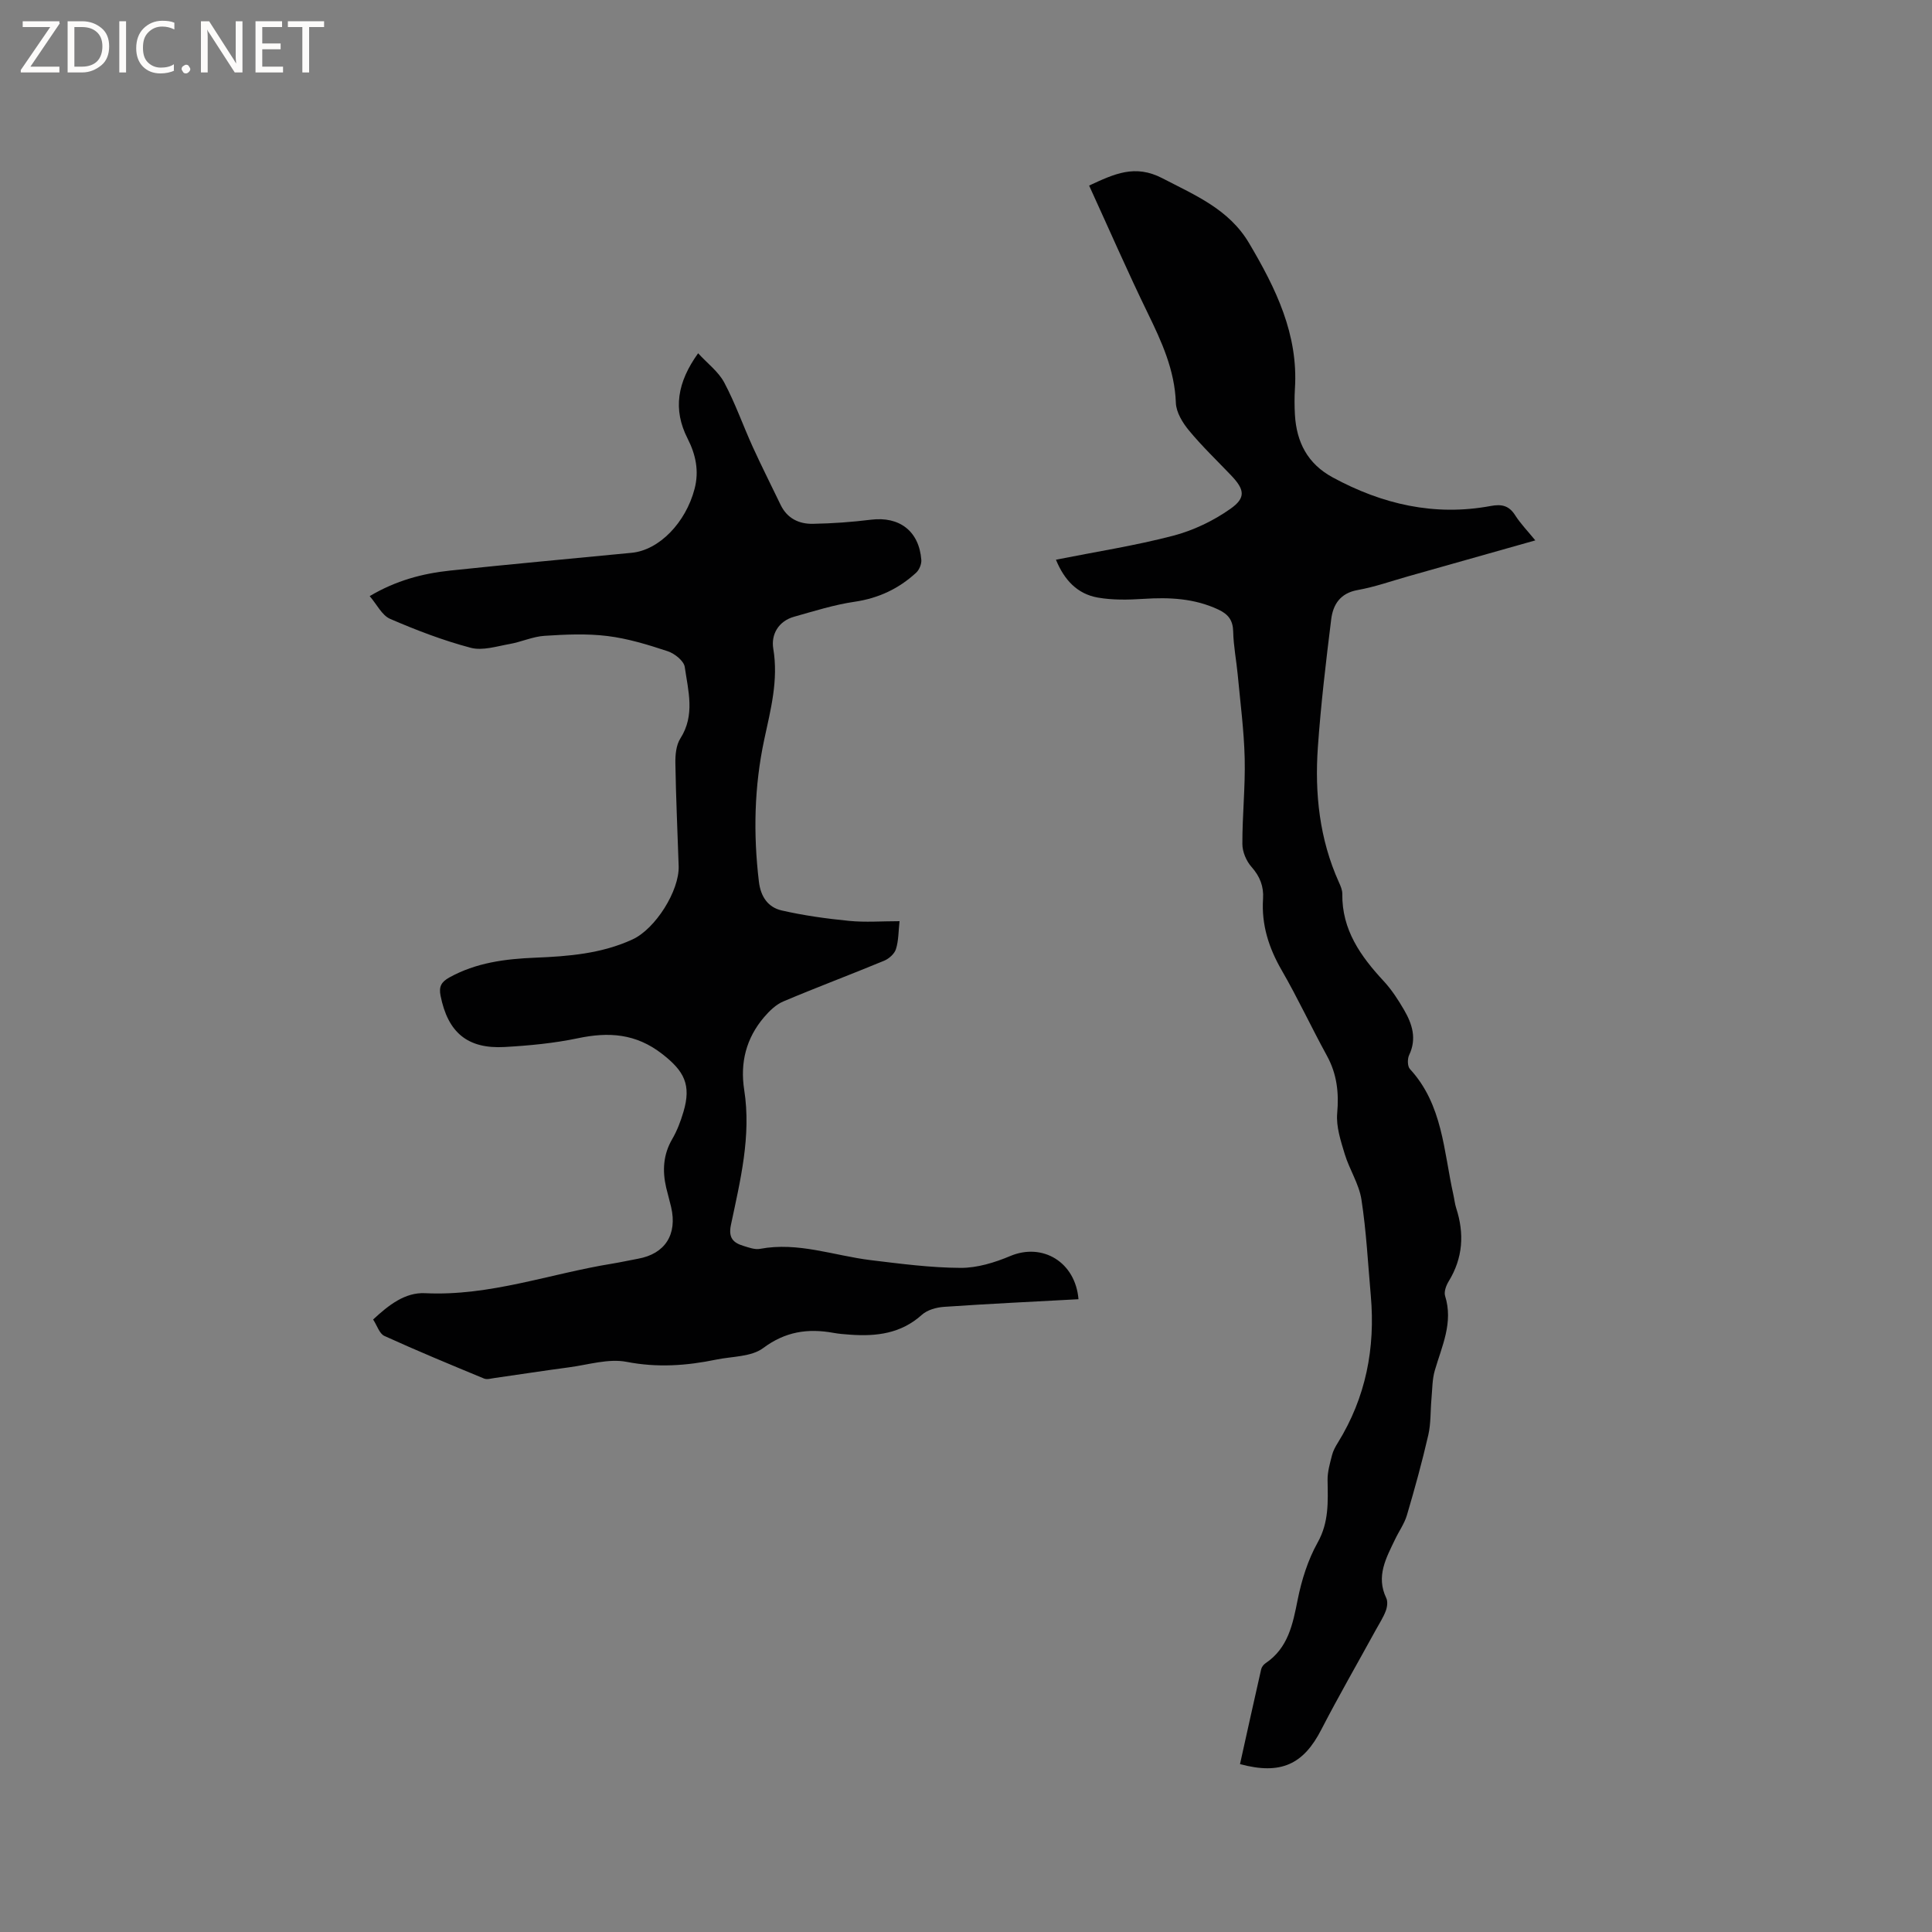 <svg enable-background="new 0 0 400 400" viewBox="0 0 400 400" xmlns="http://www.w3.org/2000/svg"><rect x="0" y="0" width="400" height="400" fill="#808080" stroke="none"/><g fill="#fcfbfa"><path d="m12.4 4.8-6.1 9h6v1.2h-8v-.5l6.1-8.9h-5.7v-1.2h7.6v.4z"/><path d="m14 15v-10.6h3c1.6 0 2.9.5 4 1.4s1.6 2.2 1.6 3.8-.5 3-1.6 3.9-2.4 1.5-4 1.5zm1.4-9.4v8.2h1.6c1.3 0 2.4-.4 3.1-1.1s1.1-1.8 1.1-3.1-.4-2.3-1.2-3-1.8-1-3.1-1z"/><path d="m26.1 4.4v10.6h-1.4v-10.6z"/><path d="m36.1 14.6c-.8.4-1.8.6-2.9.6-1.5 0-2.7-.5-3.6-1.4s-1.4-2.2-1.4-3.8c0-1.7.5-3.1 1.5-4.1s2.3-1.6 3.9-1.6c1 0 1.8.1 2.5.4v1.4c-.8-.4-1.6-.6-2.5-.6-1.2 0-2.1.4-2.9 1.2s-1.1 1.8-1.1 3.2c0 1.3.3 2.3 1 3s1.6 1.1 2.7 1.1c1 0 2-.2 2.7-.7v1.3z"/><path d="m37.6 14.3c0-.2.1-.5.3-.6s.4-.3.6-.3c.3 0 .5.1.6.3s.3.4.3.6-.1.4-.3.6-.4.3-.6.3c-.3 0-.5-.1-.6-.3s-.3-.4-.3-.6z"/><path d="m50.2 15h-1.6l-5.3-8.2c-.2-.2-.3-.5-.4-.7 0 .2.1.7.1 1.5v7.4h-1.4v-10.6h1.7l5.2 8.1c.2.4.4.6.4.7 0-.3-.1-.8-.1-1.5v-7.3h1.4z"/><path d="m58.6 15h-5.7v-10.6h5.5v1.2h-4.1v3.4h3.8v1.2h-3.8v3.6h4.3z"/><path d="m67.1 5.6h-3.1v9.4h-1.4v-9.4h-3v-1.2h7.5z"/></g><path d="m223.29 268.99c-9.47.51-18.67.95-27.85 1.58-1.58.11-3.45.63-4.58 1.65-4.33 3.9-9.42 4.5-14.85 4.11-1.16-.08-2.33-.17-3.47-.38-5.29-.95-9.93-.28-14.53 3.15-2.46 1.84-6.42 1.71-9.72 2.39-6.14 1.27-12.19 1.7-18.54.47-3.76-.73-7.95.6-11.93 1.13-5.14.68-10.27 1.48-15.41 2.21-.73.1-1.59.37-2.2.11-6.91-2.86-13.82-5.72-20.63-8.82-1.03-.47-1.51-2.16-2.33-3.4 3.24-3.01 6.62-5.65 10.75-5.45 13.4.66 25.87-4.04 38.78-6.12 1.78-.29 3.53-.69 5.3-1.01 5.6-1 8.19-5.01 6.87-10.7-.31-1.34-.7-2.66-1.02-4-.82-3.53-.63-6.88 1.27-10.12 1-1.72 1.72-3.64 2.29-5.56 1.7-5.67.13-8.5-4.38-12.01-5.45-4.25-11.08-4.61-17.48-3.26-4.96 1.04-10.06 1.52-15.13 1.81-7.74.44-11.78-3.03-13.29-10.63-.38-1.9.18-2.85 1.81-3.76 5.55-3.08 11.6-3.85 17.78-4.1 6.9-.28 13.75-.83 20.15-3.78 4.74-2.18 9.72-10.07 9.56-15.18-.23-7.1-.57-14.19-.68-21.29-.03-1.73.15-3.76 1.03-5.14 3.09-4.83 1.62-9.87.91-14.8-.18-1.26-2.1-2.79-3.53-3.26-4.07-1.35-8.25-2.63-12.49-3.15-4.28-.53-8.69-.32-13.02-.04-2.44.16-4.8 1.27-7.24 1.7-2.66.47-5.58 1.42-8.02.78-5.7-1.51-11.27-3.64-16.7-5.99-1.69-.73-2.73-2.97-4.23-4.71 5.48-3.25 10.98-4.69 16.67-5.29 12.52-1.33 25.05-2.46 37.58-3.68 5.69-.55 11.18-6.24 13.01-13.22.98-3.73.24-7.13-1.44-10.43-3.08-6.04-2.14-11.65 2.18-17.66 1.93 2.11 4.2 3.8 5.4 6.05 2.28 4.27 3.89 8.9 5.9 13.32 1.84 4.04 3.85 8 5.77 12 1.36 2.83 3.82 4 6.71 3.94 4.01-.07 8.02-.36 12-.85 5.89-.73 9.96 2.34 10.43 8.31.07.87-.43 2.08-1.08 2.67-3.59 3.3-7.76 5.27-12.69 6-4.26.62-8.42 1.94-12.58 3.11-3.26.92-4.79 3.7-4.3 6.62 1.09 6.52-.54 12.59-1.87 18.8-2.08 9.72-2.29 19.53-1.11 29.41.37 3.15 1.9 5.33 4.72 5.98 4.59 1.05 9.29 1.7 13.98 2.16 3.34.33 6.73.06 10.42.06-.23 2.1-.19 4.03-.74 5.77-.3.98-1.43 1.99-2.43 2.41-6.94 2.88-13.98 5.51-20.9 8.44-1.52.64-2.88 1.97-3.99 3.27-3.69 4.34-4.98 9.39-4.1 15.04 1.49 9.54-.81 18.76-2.75 27.96-.57 2.72.51 3.71 2.63 4.35 1.1.34 2.34.8 3.4.6 7.89-1.48 15.3 1.41 22.92 2.34 6.18.75 12.39 1.57 18.59 1.6 3.45.02 7.08-1.1 10.31-2.46 6.62-2.78 13.46 1.2 14.11 8.95z" fill="#010102"/><path d="m256.73 365.24c1.47-6.63 2.9-13.13 4.38-19.63.11-.47.49-.98.9-1.25 4.69-3.16 5.64-8.05 6.66-13.16.81-4.07 2.12-8.23 4.13-11.83 2.37-4.23 2.13-8.48 2.06-12.92-.03-1.72.49-3.47.92-5.17.23-.91.71-1.78 1.21-2.58 5.79-9.36 7.78-19.58 6.82-30.44-.59-6.64-.92-13.33-1.94-19.91-.5-3.23-2.48-6.2-3.45-9.39-.83-2.75-1.81-5.7-1.57-8.45.38-4.29-.05-8.14-2.13-11.94-3.21-5.85-6.02-11.91-9.36-17.69-2.68-4.64-4.21-9.43-3.86-14.79.17-2.56-.64-4.64-2.4-6.62-1.07-1.21-1.88-3.12-1.88-4.73-.02-5.9.62-11.8.48-17.7-.14-5.81-.91-11.61-1.45-17.41-.28-2.95-.87-5.89-.93-8.85-.05-2.35-1-3.6-3.06-4.57-4.98-2.34-10.17-2.57-15.53-2.22-3.14.2-6.37.27-9.45-.27-4.23-.75-6.93-3.62-8.66-7.84 8.35-1.66 16.41-2.91 24.26-4.96 4.17-1.09 8.33-3.08 11.86-5.57 3.29-2.31 2.92-4.03.12-6.96-2.93-3.07-6.01-6.01-8.7-9.27-1.32-1.59-2.64-3.76-2.71-5.71-.24-6.8-2.93-12.65-5.82-18.58-4.21-8.65-8.05-17.48-12.14-26.41 5.22-2.42 9.49-4.47 15.18-1.51 6.82 3.55 13.78 6.4 17.95 13.45 5.51 9.32 10.2 18.84 9.48 30.11-.11 1.79-.1 3.61 0 5.4.33 5.67 2.61 10.14 7.8 12.96 10.27 5.58 21.1 8.09 32.73 5.93 2.24-.42 3.78-.11 5.06 1.91 1.11 1.74 2.58 3.25 4.18 5.21-9.11 2.58-17.73 5.02-26.36 7.45-3.46.98-6.89 2.2-10.42 2.83-3.61.64-5.1 3-5.48 6.07-1.09 8.8-2.14 17.62-2.76 26.47-.67 9.59.33 19.03 4.35 27.95.35.77.72 1.62.71 2.43-.1 7.44 3.8 12.91 8.57 18.05 1.64 1.77 2.99 3.85 4.21 5.95 1.69 2.91 2.68 5.95 1.06 9.35-.38.79-.36 2.34.16 2.9 6.8 7.38 6.98 17 8.99 26 .21.93.3 1.89.59 2.8 1.72 5.3 1.4 10.34-1.57 15.18-.52.85-.99 2.14-.73 2.99 1.74 5.53-.66 10.38-2.13 15.44-.54 1.86-.51 3.9-.69 5.86-.23 2.51-.1 5.09-.66 7.52-1.28 5.57-2.8 11.09-4.42 16.57-.52 1.76-1.65 3.33-2.45 5.01-1.85 3.86-4 7.65-1.83 12.16.35.72.2 1.87-.11 2.68-.52 1.37-1.35 2.63-2.06 3.93-3.76 6.86-7.67 13.64-11.26 20.59-3.7 7.23-8.38 9.47-16.85 7.18z" fill="#010102"/></svg>